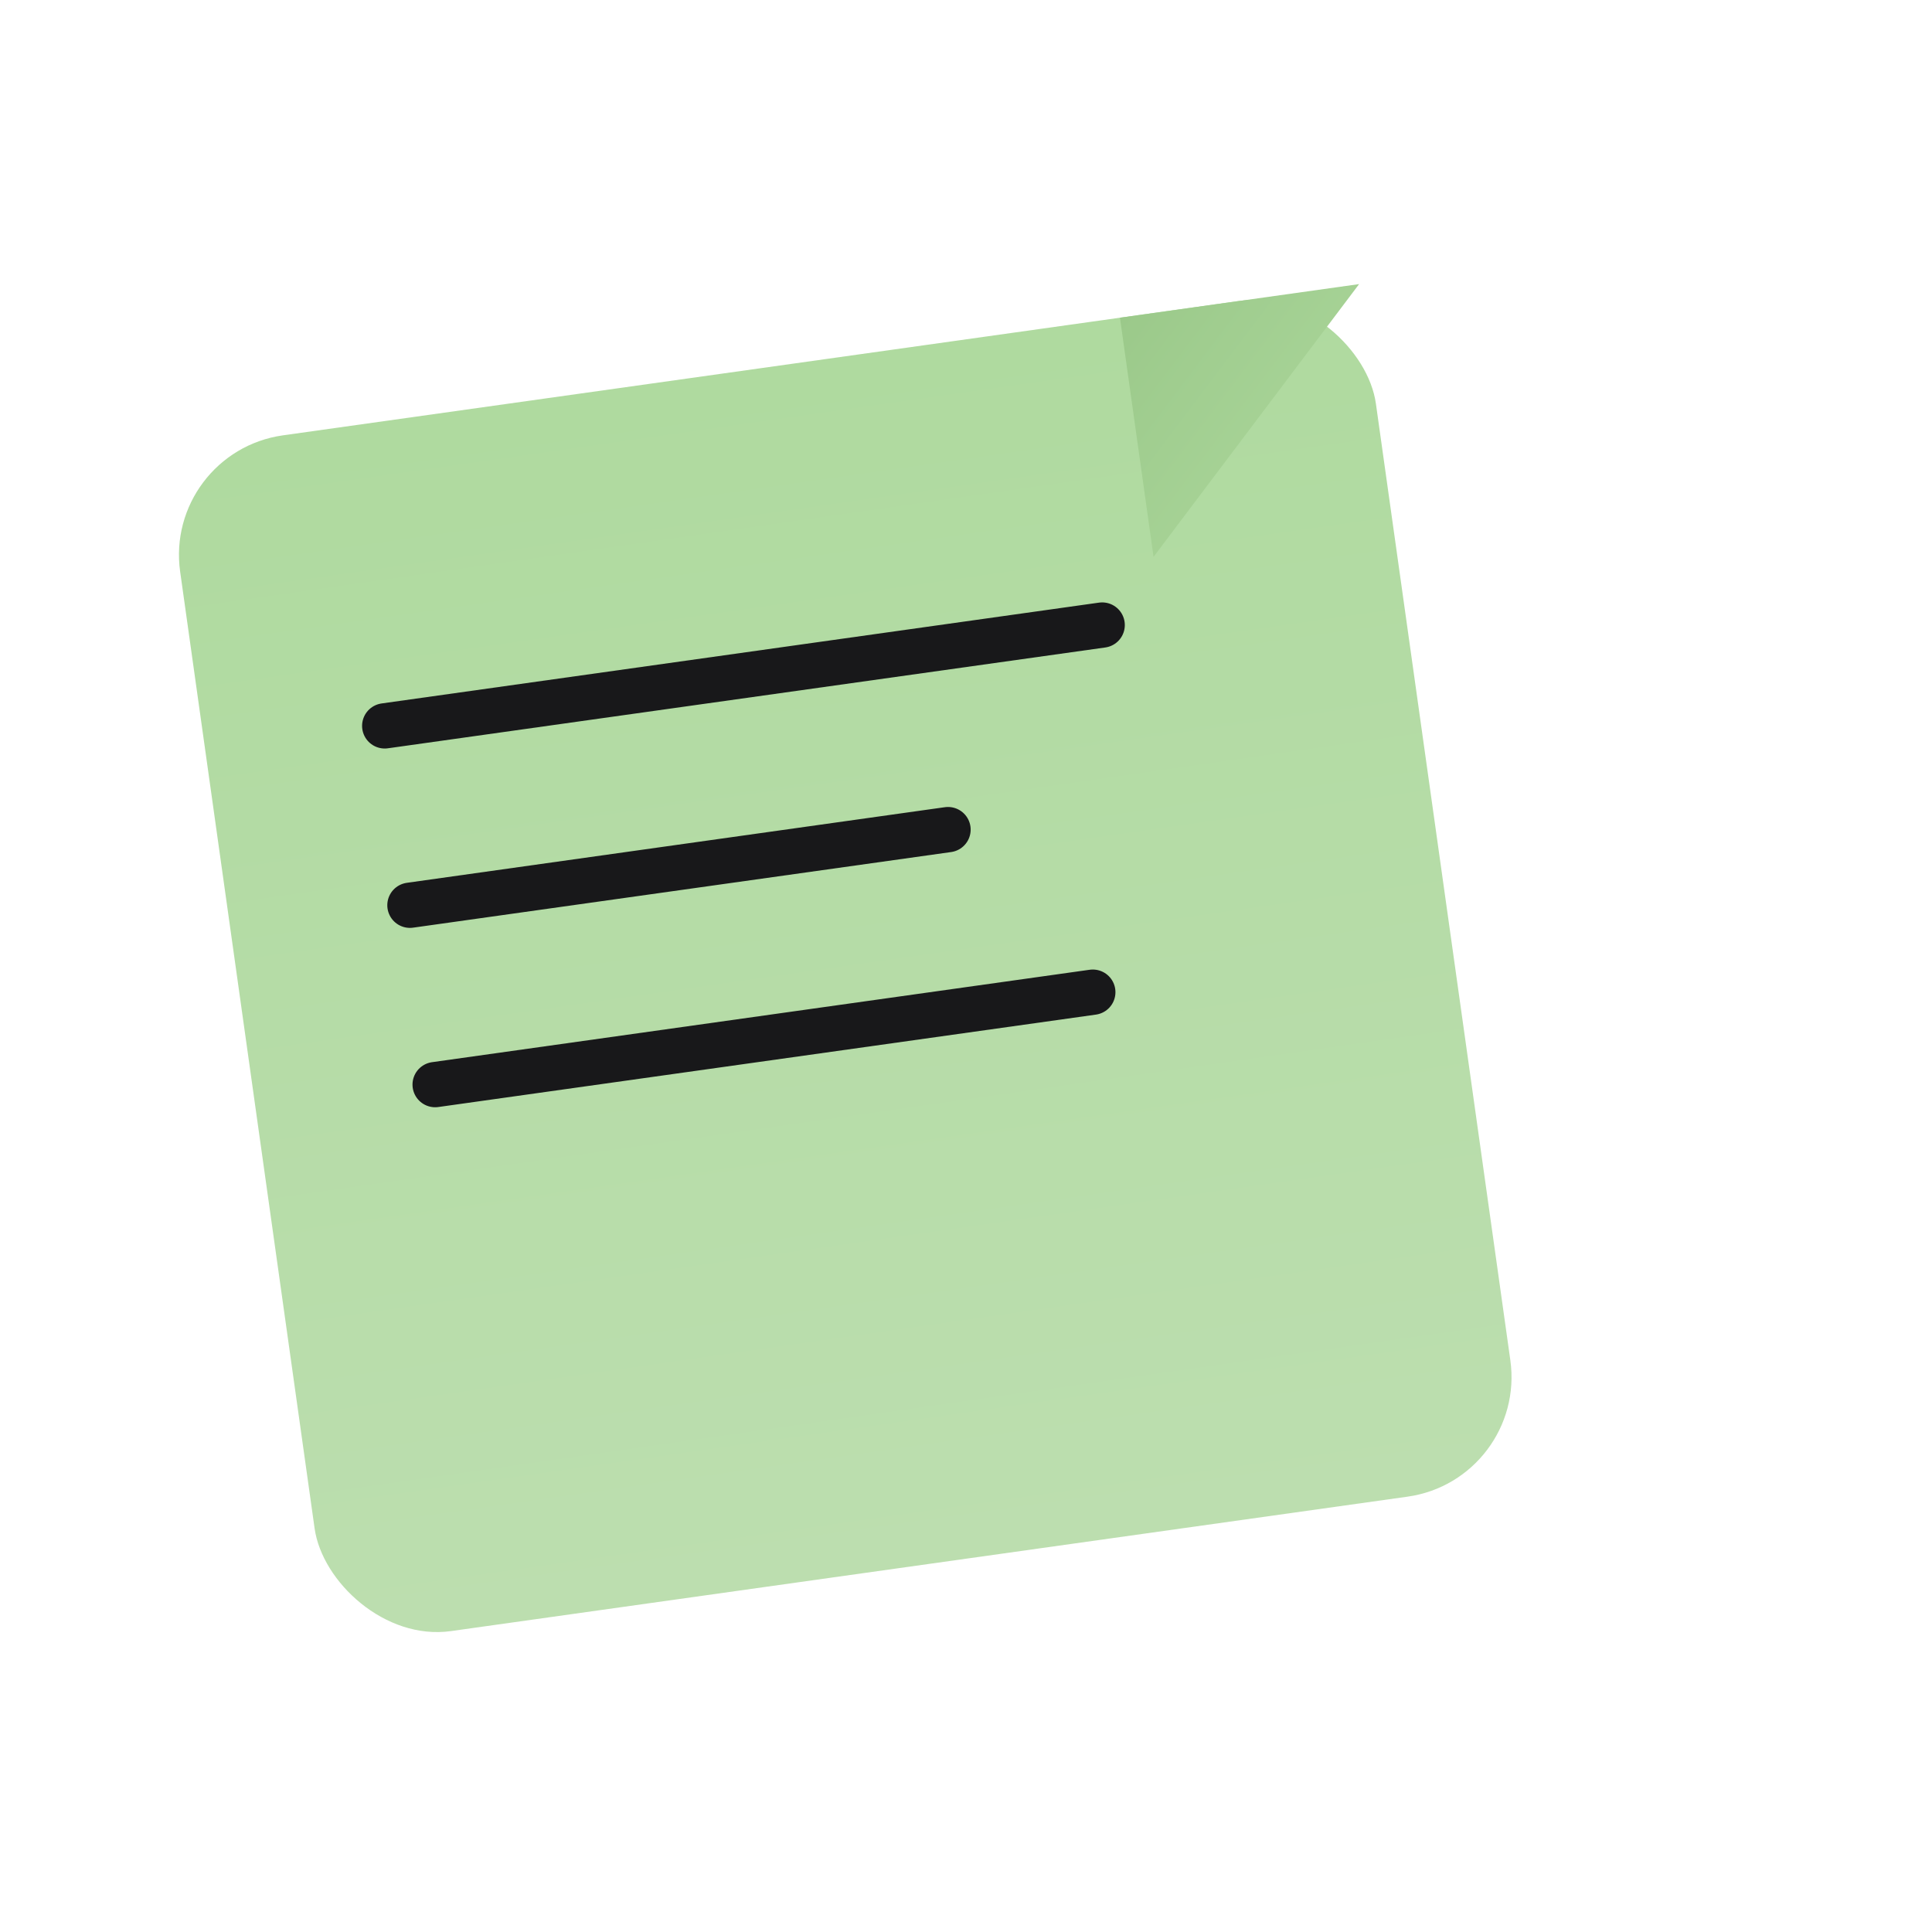 <svg xmlns="http://www.w3.org/2000/svg" viewBox="0 0 64 64" width="64" height="64">
  <defs>
    <!-- Shadow filter for depth -->
    <filter id="shadow" x="-50%" y="-50%" width="200%" height="200%">
      <feDropShadow dx="1" dy="2" stdDeviation="1.5" flood-color="#000000" flood-opacity="0.15"/>
    </filter>
    
    <!-- Green gradient for note body -->
    <linearGradient id="noteGradientGreen" x1="0%" y1="0%" x2="0%" y2="100%">
      <stop offset="0%" stop-color="#AFDA9F"/>
      <stop offset="100%" stop-color="#BCDEAF"/>
    </linearGradient>
    
    <!-- Green gradient for folded corner -->
    <linearGradient id="foldGradientGreen" x1="0%" y1="0%" x2="100%" y2="100%">
      <stop offset="0%" stop-color="#9BC98A"/>
      <stop offset="100%" stop-color="#AFDA9F"/>
    </linearGradient>
  </defs>
  
  <!-- Main sticky note body -->
  <rect x="8" y="12" width="40" height="40" rx="4" ry="4" 
        fill="url(#noteGradientGreen)" 
        filter="url(#shadow)"
        transform="rotate(-8 28 32)"/>
  
  <!-- Folded corner -->
  <path d="M 40 12 L 48 12 L 40 20 Z" 
        fill="url(#foldGradientGreen)" 
        transform="rotate(-8 28 32)"/>
  
  <!-- Text lines inside the note -->
  <g transform="rotate(-8 28 32)" stroke="#18181A" stroke-width="1.5" stroke-linecap="round">
    <line x1="14" y1="22" x2="38" y2="22"/>
    <line x1="14" y1="28" x2="32" y2="28"/>
    <line x1="14" y1="34" x2="36" y2="34"/>
  </g>
</svg>
